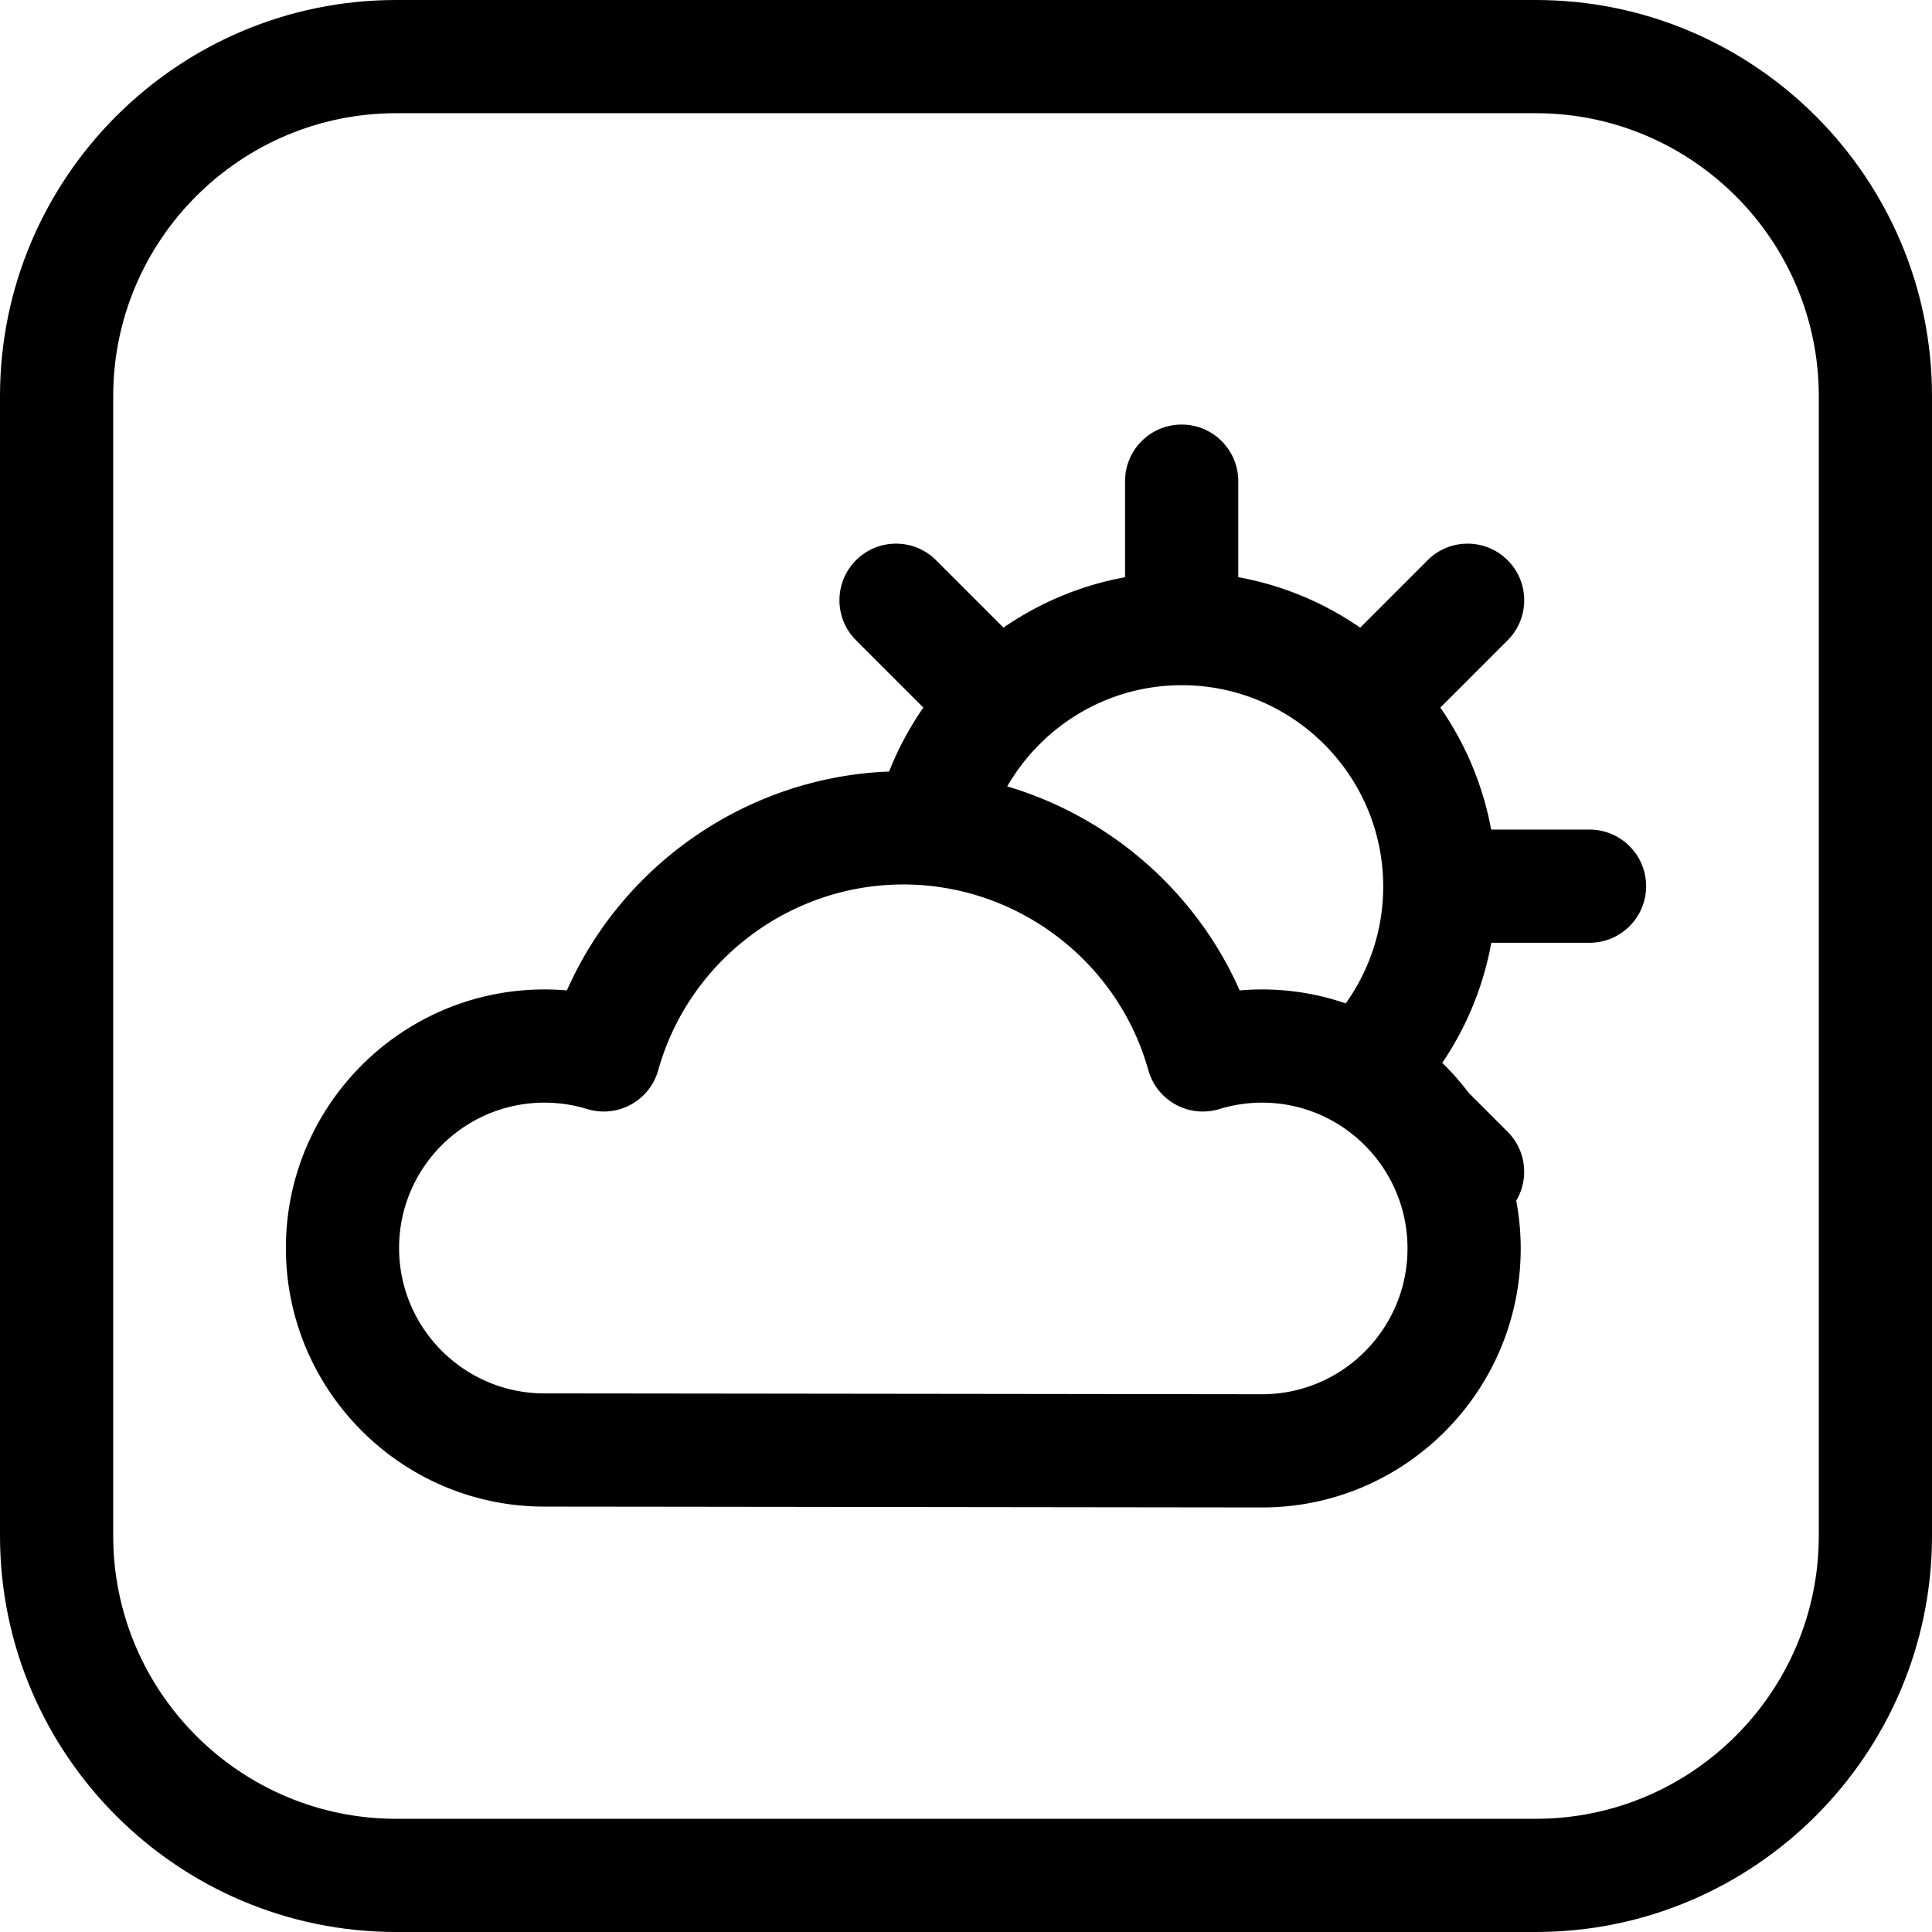 <svg viewBox="0 0 512 512" xmlns="http://www.w3.org/2000/svg"><path d="M407 0H105C47.102 0 0 47.102 0 105v302c0 57.898 47.102 105 105 105h302c57.898 0 105-47.102 105-105V105C512 47.102 464.898 0 407 0zm75 407c0 41.355-33.645 75-75 75H105c-41.355 0-75-33.645-75-75V105c0-41.355 33.645-75 75-75h302c41.355 0 75 33.645 75 75zm0 0" /><path d="M421.238 219.848h-26.07a82.898 82.898 0 00-13.469-32.328l17.84-17.84c5.856-5.86 5.856-15.356 0-21.211-5.86-5.86-15.355-5.86-21.215 0l-17.863 17.863a82.817 82.817 0 00-32.309-13.375v-25.445c0-8.285-6.718-15-15-15-8.285 0-15 6.715-15 15v25.46a82.91 82.91 0 00-32.218 13.356l-17.868-17.863c-5.855-5.856-15.351-5.856-21.21 0-5.86 5.86-5.86 15.355 0 21.215l17.84 17.836a83.359 83.359 0 00-9.071 16.949c-37.328 1.445-70.5 24.347-85.39 58.008a68.8 68.8 0 00-5.962-.258c-37.777 0-68.511 30.734-68.511 68.515 0 37.79 30.734 68.536 68.511 68.536 7.961 0 190.215.222 190.215.222 37.782 0 68.516-30.789 68.516-68.636 0-4.325-.418-8.551-1.188-12.657 3.422-5.758 2.676-13.304-2.277-18.258L389.23 289.63a69.338 69.338 0 00-7.02-7.957 82.935 82.935 0 0012.997-31.828h26.031c8.282 0 15-6.715 15-15 0-8.282-6.715-14.996-15-14.996zm-86.75 149.64s-182.238-.222-190.215-.222c-21.234 0-38.511-17.29-38.511-38.536 0-21.238 17.277-38.515 38.511-38.515 3.856 0 7.664.57 11.325 1.691a14.982 14.982 0 0011.593-1.18 14.982 14.982 0 007.25-9.12c8.106-28.977 34.813-49.215 64.942-49.215 30.129 0 56.832 20.238 64.937 49.214a14.988 14.988 0 007.254 9.122 14.992 14.992 0 0011.59 1.18 38.645 38.645 0 0111.324-1.692c21.239 0 38.516 17.332 38.516 38.637 0 21.304-17.277 38.636-38.516 38.636zm0-107.273c-1.992 0-3.98.086-5.96.258-11.626-26.282-34.403-45.996-61.598-54.07 9.226-16.008 26.5-26.817 46.265-26.817 29.43 0 53.371 23.941 53.371 53.371 0 11.535-3.691 22.219-9.937 30.957a68.017 68.017 0 00-22.14-3.7zm0 0" /></svg>
